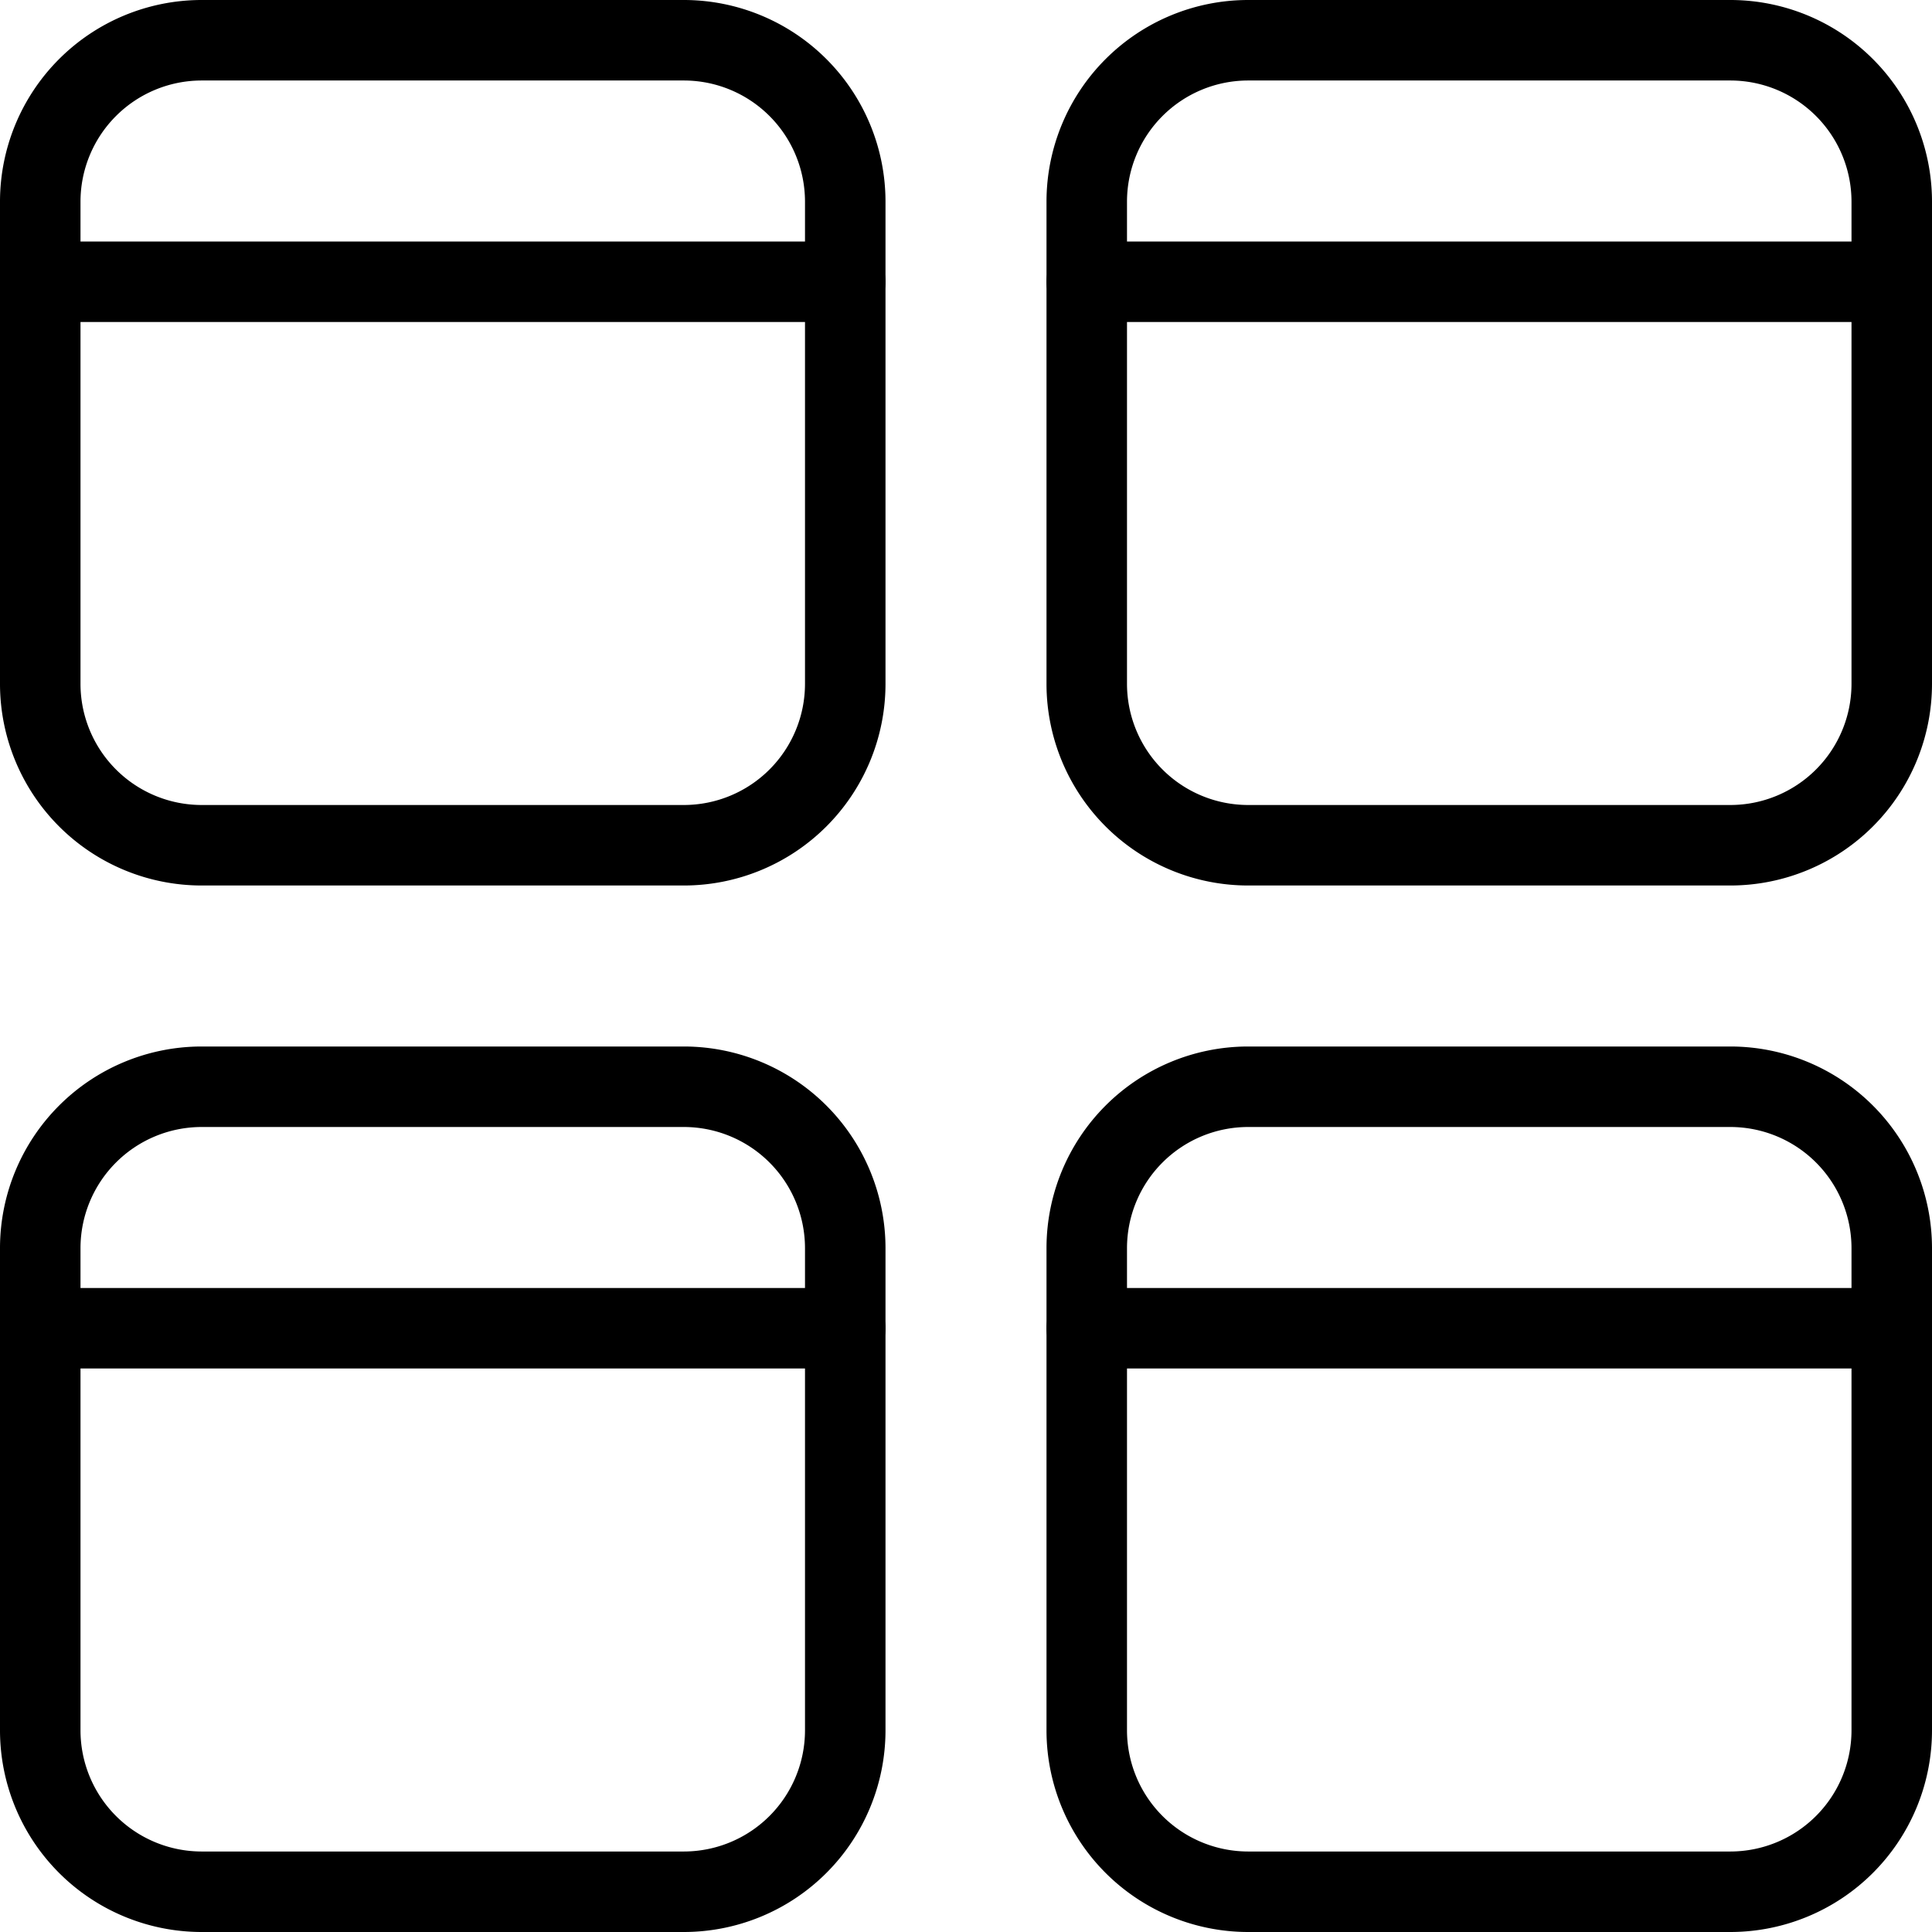 <svg xmlns="http://www.w3.org/2000/svg" viewBox="0 0 144 144"><path d="M63,51A12.035,12.035,0,0,1,51,63H15A12.035,12.035,0,0,1,3,51V15A12.035,12.035,0,0,1,15,3H51A12.035,12.035,0,0,1,63,15Z" style="fill:none;stroke:#000;stroke-linecap:round;stroke-linejoin:round;stroke-width:6px"/><line x1="3" y1="21" x2="63" y2="21" style="fill:none;stroke:#000;stroke-linecap:round;stroke-linejoin:round;stroke-width:6px"/><path d="M81,51A12.035,12.035,0,0,0,93,63h36a12.035,12.035,0,0,0,12-12V15A12.035,12.035,0,0,0,129,3H93A12.035,12.035,0,0,0,81,15Z" style="fill:none;stroke:#000;stroke-linecap:round;stroke-linejoin:round;stroke-width:6px"/><line x1="141" y1="21" x2="81" y2="21" style="fill:none;stroke:#000;stroke-linecap:round;stroke-linejoin:round;stroke-width:6px"/><path d="M63,129a12.035,12.035,0,0,1-12,12H15A12.035,12.035,0,0,1,3,129V93A12.035,12.035,0,0,1,15,81H51A12.035,12.035,0,0,1,63,93Z" style="fill:none;stroke:#000;stroke-linecap:round;stroke-linejoin:round;stroke-width:6px"/><line x1="3" y1="99" x2="63" y2="99" style="fill:none;stroke:#000;stroke-linecap:round;stroke-linejoin:round;stroke-width:6px"/><path d="M81,129a12.035,12.035,0,0,0,12,12h36a12.035,12.035,0,0,0,12-12V93a12.035,12.035,0,0,0-12-12H93A12.035,12.035,0,0,0,81,93Z" style="fill:none;stroke:#000;stroke-linecap:round;stroke-linejoin:round;stroke-width:6px"/><line x1="141" y1="99" x2="81" y2="99" style="fill:none;stroke:#000;stroke-linecap:round;stroke-linejoin:round;stroke-width:6px"/><rect width="144" height="144" style="fill:none"/></svg>